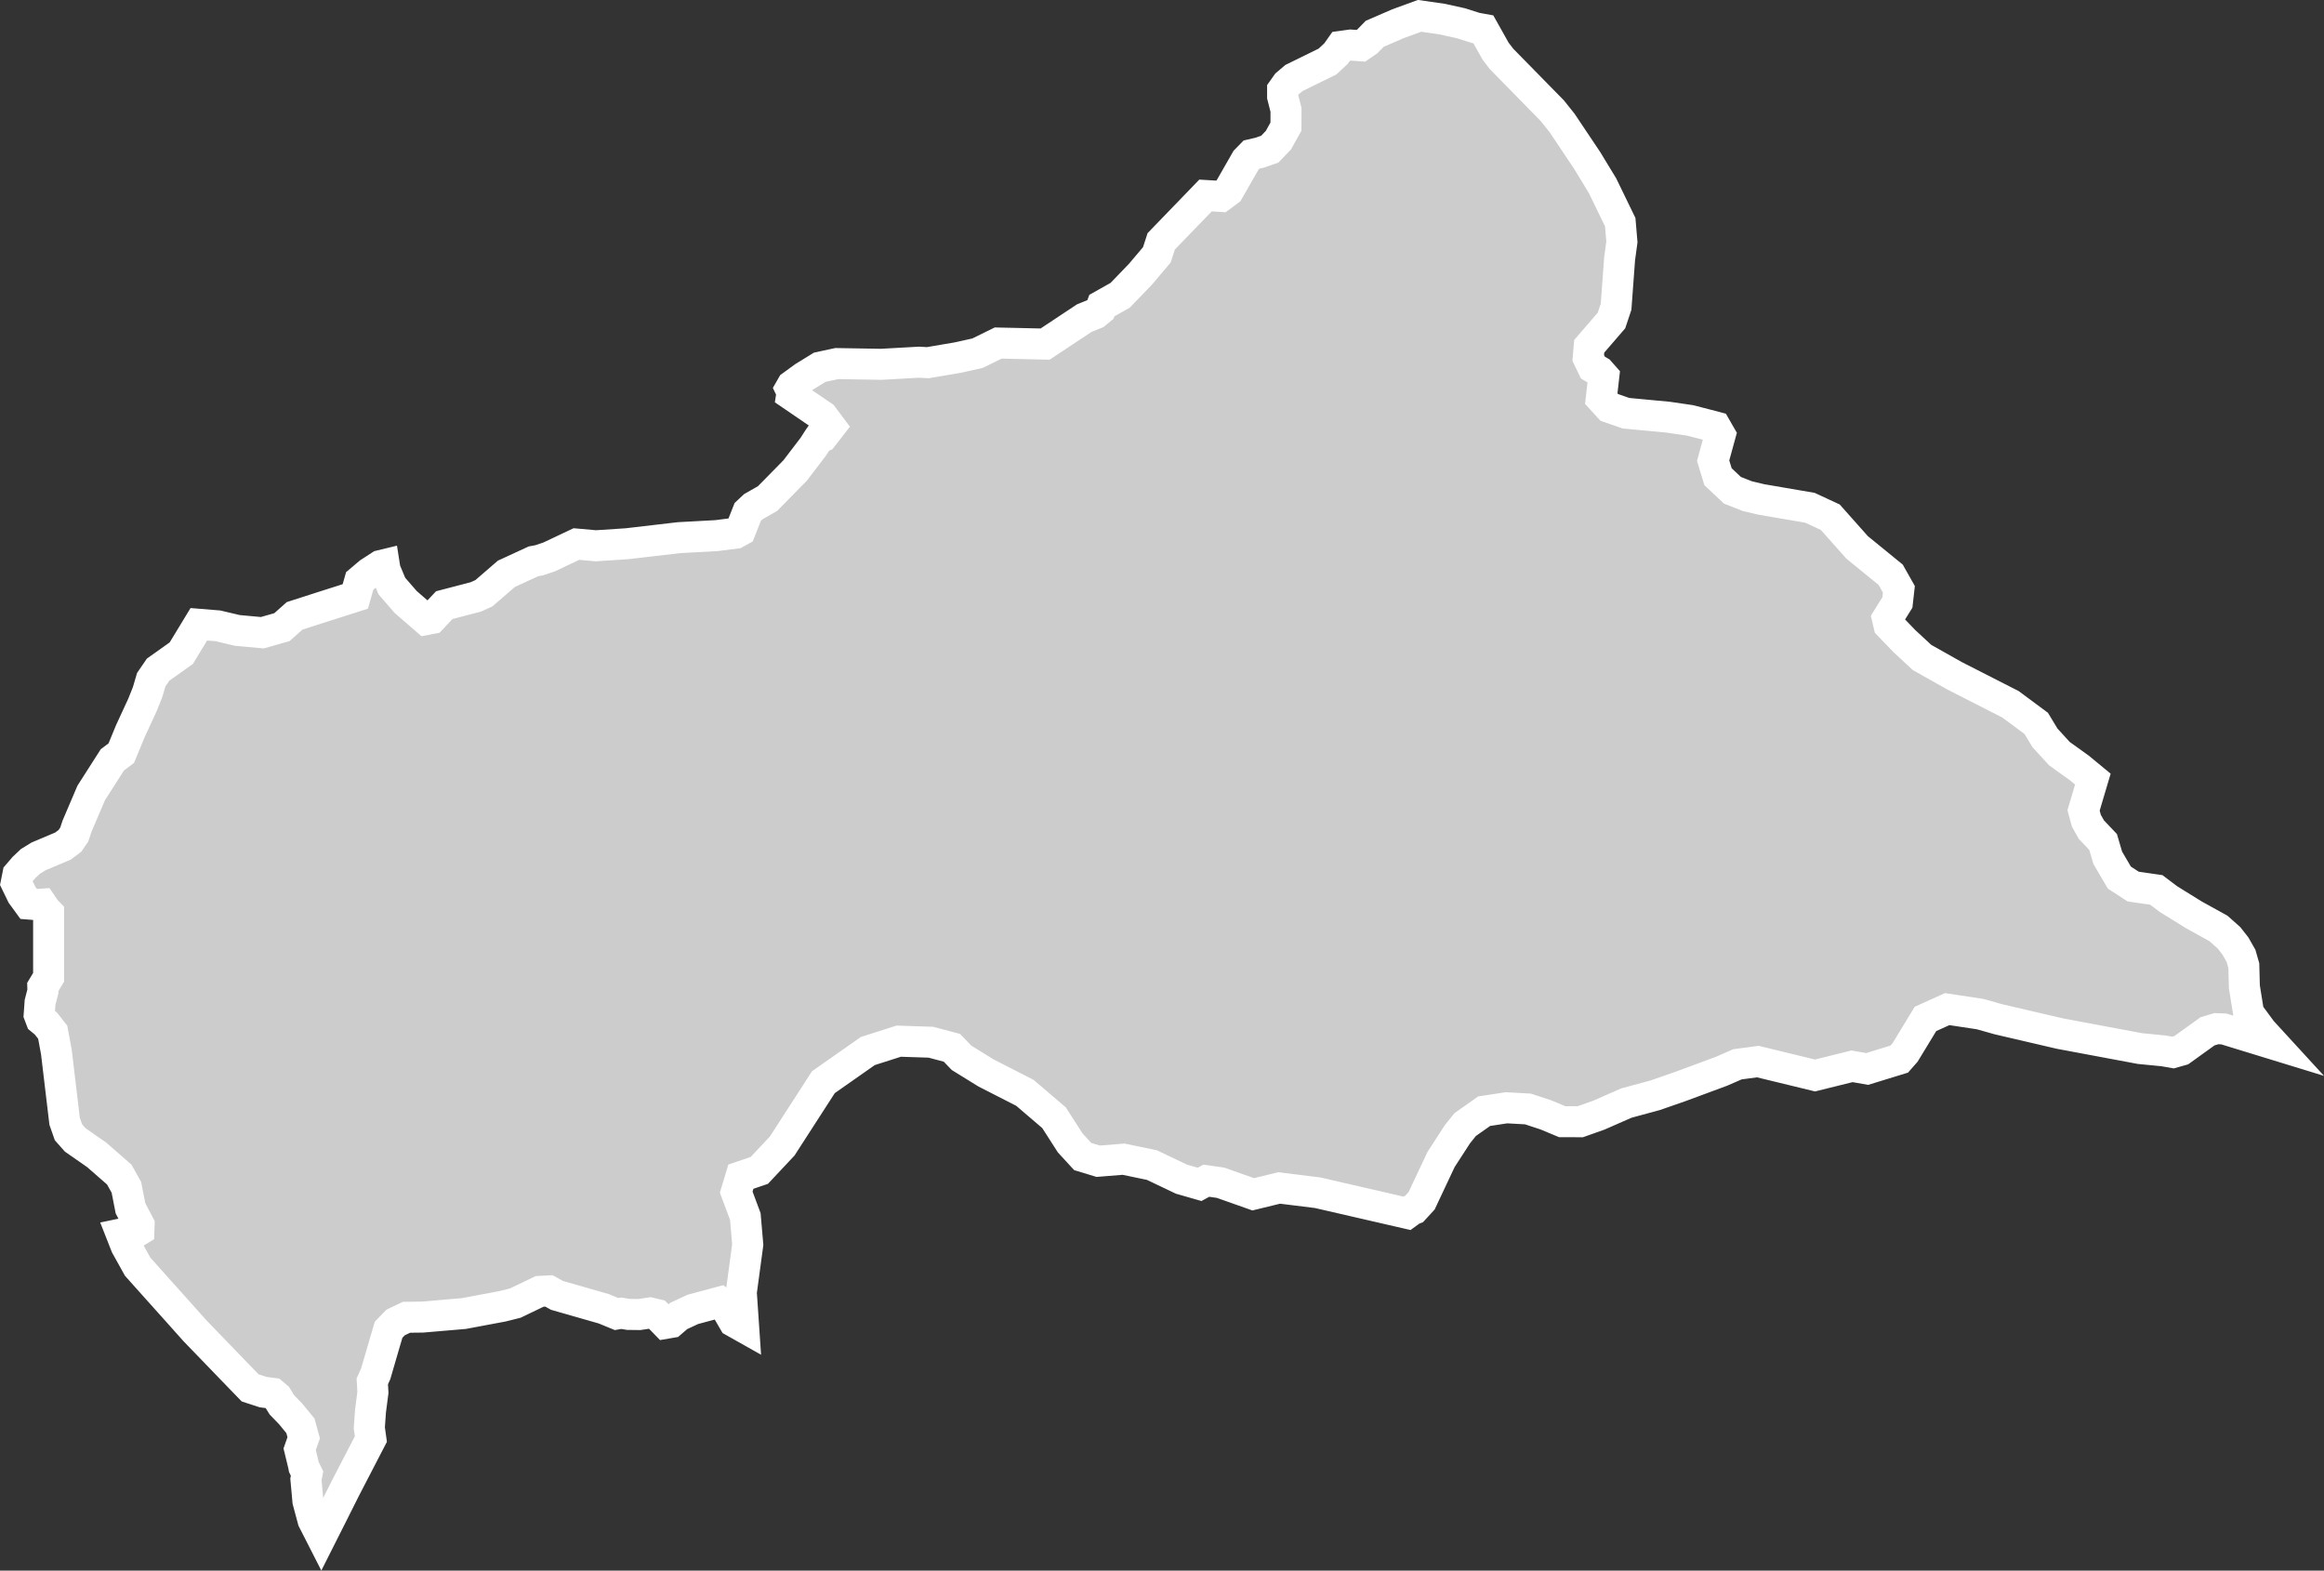 <?xml version="1.0" encoding="UTF-8" standalone="no"?>
<svg
   width="37.473"
   height="25.326"
   viewBox="0 0 37.473 25.326"
   fill="none"
   version="1.1"
   id="svg520"
   xmlns="http://www.w3.org/2000/svg"
   xmlns:svg="http://www.w3.org/2000/svg">
  <rect x="0" y="0" width="37.473" height="25.326" fill="#333333" stroke="none"/>
  <defs
     id="defs524" />
  <g
     id="New_Layer_1653409134.6629405"
     style="display:inline"
     transform="translate(-515.938,-432.568)">
    <path
       d="m 539.856,433.041 0.198,0.353 0.095,0.124 0.818,0.834 0.158,0.198 0.405,0.605 0.248,0.408 0.285,0.587 0.027,0.319 -0.037,0.272 -0.057,0.773 -0.074,0.222 -0.359,0.416 -0.016,0.187 0.075,0.156 0.108,0.064 0.068,0.077 -0.041,0.36 0.129,0.141 0.269,0.094 0.681,0.064 0.354,0.052 0.279,0.072 0.133,0.035 0.073,0.127 -0.114,0.415 0.079,0.259 0.233,0.219 0.236,0.093 0.226,0.054 0.788,0.135 0.327,0.152 0.432,0.486 0.542,0.442 0.132,0.234 -0.024,0.213 -0.161,0.258 0.025,0.106 0.249,0.259 0.285,0.264 0.522,0.294 0.904,0.461 0.415,0.308 0.141,0.233 0.232,0.254 0.323,0.232 0.217,0.179 -0.15,0.505 0.045,0.166 0.081,0.144 0.189,0.199 0.075,0.255 0.187,0.319 0.223,0.145 0.373,0.054 0.196,0.148 0.41,0.254 0.396,0.219 0.169,0.15 0.105,0.134 0.09,0.158 0.045,0.158 0.009,0.341 0.068,0.423 0.213,0.289 0.198,0.216 -0.809,-0.248 -0.121,-0.005 -0.143,0.043 -0.423,0.304 -0.134,0.038 -0.154,-0.027 -0.379,-0.037 -1.288,-0.241 -0.992,-0.231 -0.298,-0.084 -0.53,-0.08 -0.35,0.158 -0.329,0.541 -0.094,0.107 -0.517,0.159 -0.244,-0.043 -0.597,0.148 -0.922,-0.224 -0.329,0.044 -0.259,0.113 -0.662,0.245 -0.402,0.14 -0.468,0.127 -0.444,0.195 -0.299,0.106 -0.292,-0.001 -0.264,-0.11 -0.289,-0.095 -0.345,-0.019 -0.36,0.055 -0.306,0.216 -0.124,0.154 -0.265,0.409 -0.313,0.665 -0.123,0.134 -0.034,0.013 -0.077,0.056 -1.442,-0.332 -0.621,-0.077 -0.419,0.102 -0.526,-0.186 -0.23,-0.033 -0.108,0.059 -0.293,-0.084 -0.476,-0.227 -0.457,-0.095 -0.409,0.033 -0.25,-0.076 -0.202,-0.22 -0.26,-0.405 -0.47,-0.402 -0.628,-0.321 -0.393,-0.243 -0.156,-0.162 -0.339,-0.09 -0.519,-0.017 -0.498,0.159 -0.716,0.502 -0.664,1.029 -0.37,0.394 -0.297,0.101 -0.075,0.249 0.147,0.394 0.039,0.453 -0.104,0.77 0.038,0.56 -0.158,-0.089 -0.152,-0.262 -0.071,-0.053 -0.439,0.118 -0.227,0.106 -0.121,0.104 -0.093,0.016 -0.139,-0.143 -0.11,-0.026 -0.172,0.026 -0.177,-0.002 -0.114,-0.019 -0.076,0.013 -0.207,-0.085 -0.754,-0.216 -0.129,-0.072 -0.151,0.008 -0.391,0.188 -0.207,0.052 -0.624,0.117 -0.668,0.057 -0.256,0.003 -0.176,0.084 -0.113,0.117 -0.077,0.261 -0.131,0.45 -0.055,0.121 0.01,0.179 -0.039,0.301 -0.019,0.27 0.025,0.181 -0.189,0.365 -0.229,0.442 -0.19,0.379 -0.192,0.381 -0.133,-0.261 -0.082,-0.306 -0.032,-0.351 0.018,-0.093 -0.051,-0.104 -0.004,-0.023 -0.064,-0.265 0.065,-0.185 -0.053,-0.193 -0.156,-0.19 -0.141,-0.146 -0.082,-0.131 -0.067,-0.056 -0.155,-0.02 -0.209,-0.068 -0.277,-0.286 -0.268,-0.278 -0.344,-0.356 -0.275,-0.308 -0.338,-0.377 -0.312,-0.349 -0.187,-0.336 -0.076,-0.193 0.091,-0.019 0.135,-0.004 0.057,-0.035 0.003,-0.09 -0.139,-0.265 -0.066,-0.338 -0.115,-0.206 -0.363,-0.317 -0.346,-0.241 -0.11,-0.124 -0.062,-0.177 -0.133,-1.118 -0.059,-0.318 -0.109,-0.139 -0.079,-0.065 -0.03,-0.079 0.014,-0.199 0.046,-0.178 -0.002,-0.07 0.094,-0.156 v -1.036 l -0.051,-0.053 -0.061,-0.09 -0.097,0.007 -0.111,-0.009 -0.11,-0.151 -0.092,-0.19 0.027,-0.135 0.096,-0.112 0.105,-0.099 0.133,-0.082 0.393,-0.166 0.111,-0.083 0.07,-0.102 0.046,-0.138 0.228,-0.534 0.34,-0.532 0.145,-0.11 0.145,-0.352 0.199,-0.431 0.08,-0.201 0.059,-0.2 0.11,-0.161 0.374,-0.266 0.283,-0.466 0.307,0.025 0.314,0.074 0.403,0.037 0.316,-0.09 0.205,-0.182 0.451,-0.145 0.527,-0.168 0.071,-0.25 0.155,-0.131 0.179,-0.116 0.062,-0.015 0.013,0.083 0.109,0.261 0.223,0.257 0.327,0.284 0.093,-0.018 0.203,-0.215 0.51,-0.133 0.129,-0.059 0.362,-0.313 0.436,-0.201 0.096,-0.018 0.157,-0.053 0.44,-0.208 0.313,0.028 0.503,-0.033 0.839,-0.098 0.606,-0.033 0.307,-0.039 0.076,-0.042 0.119,-0.301 0.091,-0.085 0.228,-0.13 0.446,-0.454 0.293,-0.384 0.082,-0.128 0.007,-0.01 0.06,-0.024 0.126,-0.162 -0.125,-0.167 -0.5,-0.341 0.007,-0.046 -0.028,-0.058 0.027,-0.047 0.191,-0.139 0.257,-0.158 0.274,-0.059 0.715,0.012 0.61,-0.034 0.142,0.008 0.476,-0.081 0.325,-0.072 0.334,-0.164 0.757,0.017 0.63,-0.418 0.182,-0.074 0.079,-0.065 0.024,-0.064 0.295,-0.166 0.33,-0.343 0.261,-0.309 0.071,-0.218 0.714,-0.739 0.249,0.015 0.122,-0.091 0.283,-0.494 0.088,-0.09 0.133,-0.031 0.161,-0.056 0.14,-0.146 0.121,-0.218 10e-4,-0.269 -0.055,-0.216 v -0.105 l 0.068,-0.096 0.114,-0.097 0.542,-0.266 0.138,-0.129 0.082,-0.116 0.152,-0.021 0.166,0.012 0.105,-0.072 0.118,-0.121 0.376,-0.163 0.348,-0.127 0.366,0.053 0.298,0.066 0.244,0.077 z"
       fill="#cccccc"
       stroke="#ffffff"
       stroke-width="0.5"
       id="path695" />
  </g>
</svg>
